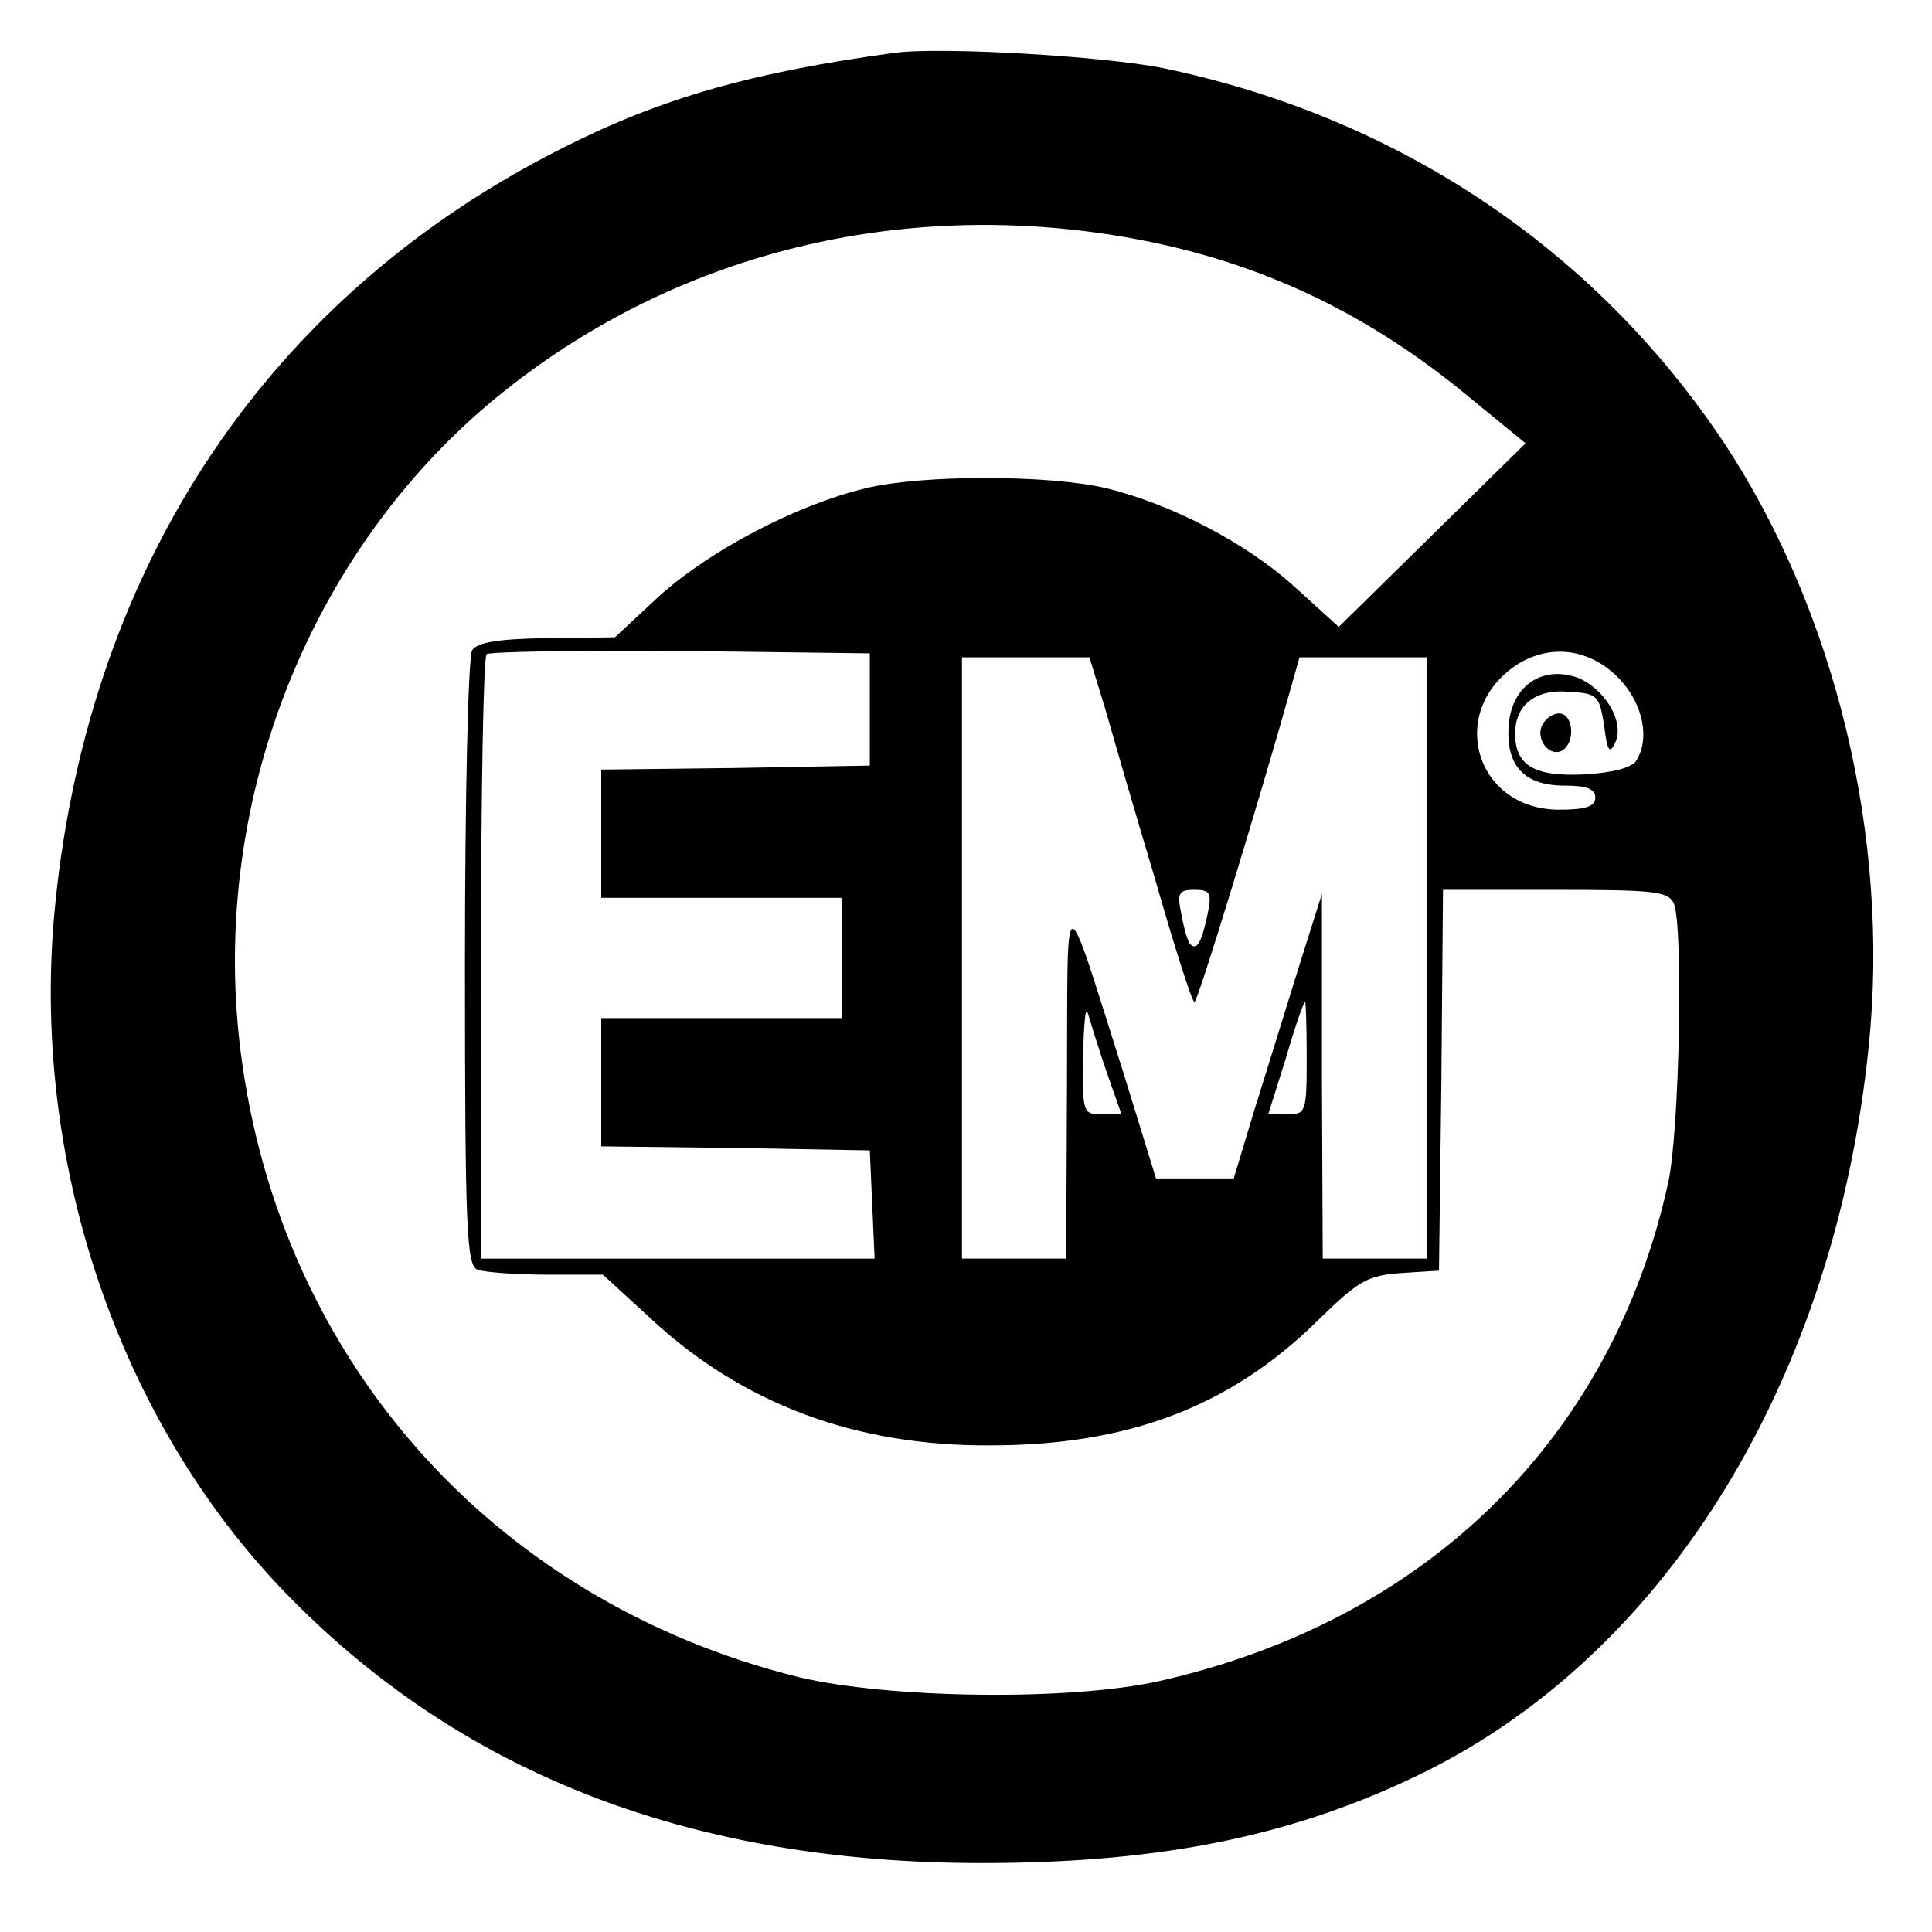 <?xml version="1.0" standalone="no"?>
<!DOCTYPE svg PUBLIC "-//W3C//DTD SVG 20010904//EN"
 "http://www.w3.org/TR/2001/REC-SVG-20010904/DTD/svg10.dtd">
<svg version="1.0" xmlns="http://www.w3.org/2000/svg"
 width="241pt" height="241pt" viewBox="0 0 241 241"
 preserveAspectRatio="xMidYMid meet">
<g transform="translate(0,241) scale(0.1,-0.1)"
fill="#000000" stroke="none">
<path d="M1115 2344 c-176 -24 -289 -56 -410 -117 -368 -184 -593 -519 -636
-944 -33 -321 80 -652 296 -869 218 -220 502 -328 860 -328 227 0 394 35 555
115 302 151 509 491 551 903 27 260 -41 542 -180 753 -161 242 -407 407 -700
468 -74 15 -279 27 -336 19z m278 -228 c166 -27 306 -91 438 -200 l72 -59
-117 -115 -116 -114 -54 49 c-60 55 -154 104 -236 124 -72 17 -230 17 -300 0
-87 -21 -193 -77 -256 -133 l-57 -53 -85 -1 c-60 -1 -86 -5 -93 -15 -5 -8 -9
-183 -9 -390 0 -335 2 -378 16 -383 9 -3 47 -6 86 -6 l70 0 60 -55 c114 -106
255 -159 423 -158 172 0 299 48 408 155 52 51 63 57 105 60 l47 3 3 238 2 237
140 0 c125 0 141 -2 148 -17 12 -30 7 -284 -7 -348 -70 -320 -302 -547 -635
-622 -111 -25 -337 -22 -450 5 -386 96 -656 405 -698 799 -33 314 101 630 345
816 211 162 478 227 750 183z m-308 -591 l0 -70 -167 -3 -168 -2 0 -80 0 -80
150 0 150 0 0 -75 0 -75 -150 0 -150 0 0 -80 0 -80 168 -2 167 -3 3 -67 3 -68
-246 0 -245 0 0 373 c0 206 3 377 7 381 4 3 113 5 242 4 l236 -3 0 -70z m938
35 c27 -31 35 -72 18 -99 -6 -9 -30 -15 -65 -17 -62 -3 -86 11 -86 51 0 36 26
56 68 52 35 -2 37 -5 43 -42 4 -33 7 -36 14 -21 12 26 -14 68 -48 81 -44 15
-81 -11 -85 -59 -4 -51 19 -76 70 -76 27 0 38 -4 38 -15 0 -11 -12 -15 -45
-15 -106 0 -141 125 -51 182 43 26 93 18 129 -22z m-645 -32 c10 -35 38 -132
63 -215 24 -84 46 -153 49 -153 4 0 79 245 122 398 l9 32 79 0 80 0 0 -375 0
-375 -65 0 -65 0 -1 228 0 227 -30 -95 c-16 -52 -41 -132 -55 -177 l-25 -83
-49 0 -48 0 -41 133 c-76 239 -69 240 -70 -10 l-1 -223 -65 0 -65 0 0 375 0
375 80 0 79 0 19 -62z m128 -260 c-7 -33 -13 -44 -21 -36 -3 2 -8 19 -11 36
-6 28 -4 32 16 32 20 0 22 -4 16 -32z m-126 -194 l19 -54 -25 0 c-23 0 -24 2
-23 73 1 39 3 64 6 53 3 -10 13 -43 23 -72z m250 16 c0 -67 -1 -70 -24 -70
l-24 0 22 70 c11 38 22 70 24 70 1 0 2 -31 2 -70z"/>
<path d="M1923 1504 c-7 -18 11 -39 26 -30 17 11 13 46 -4 46 -9 0 -18 -7 -22
-16z"/>
</g>
</svg>
